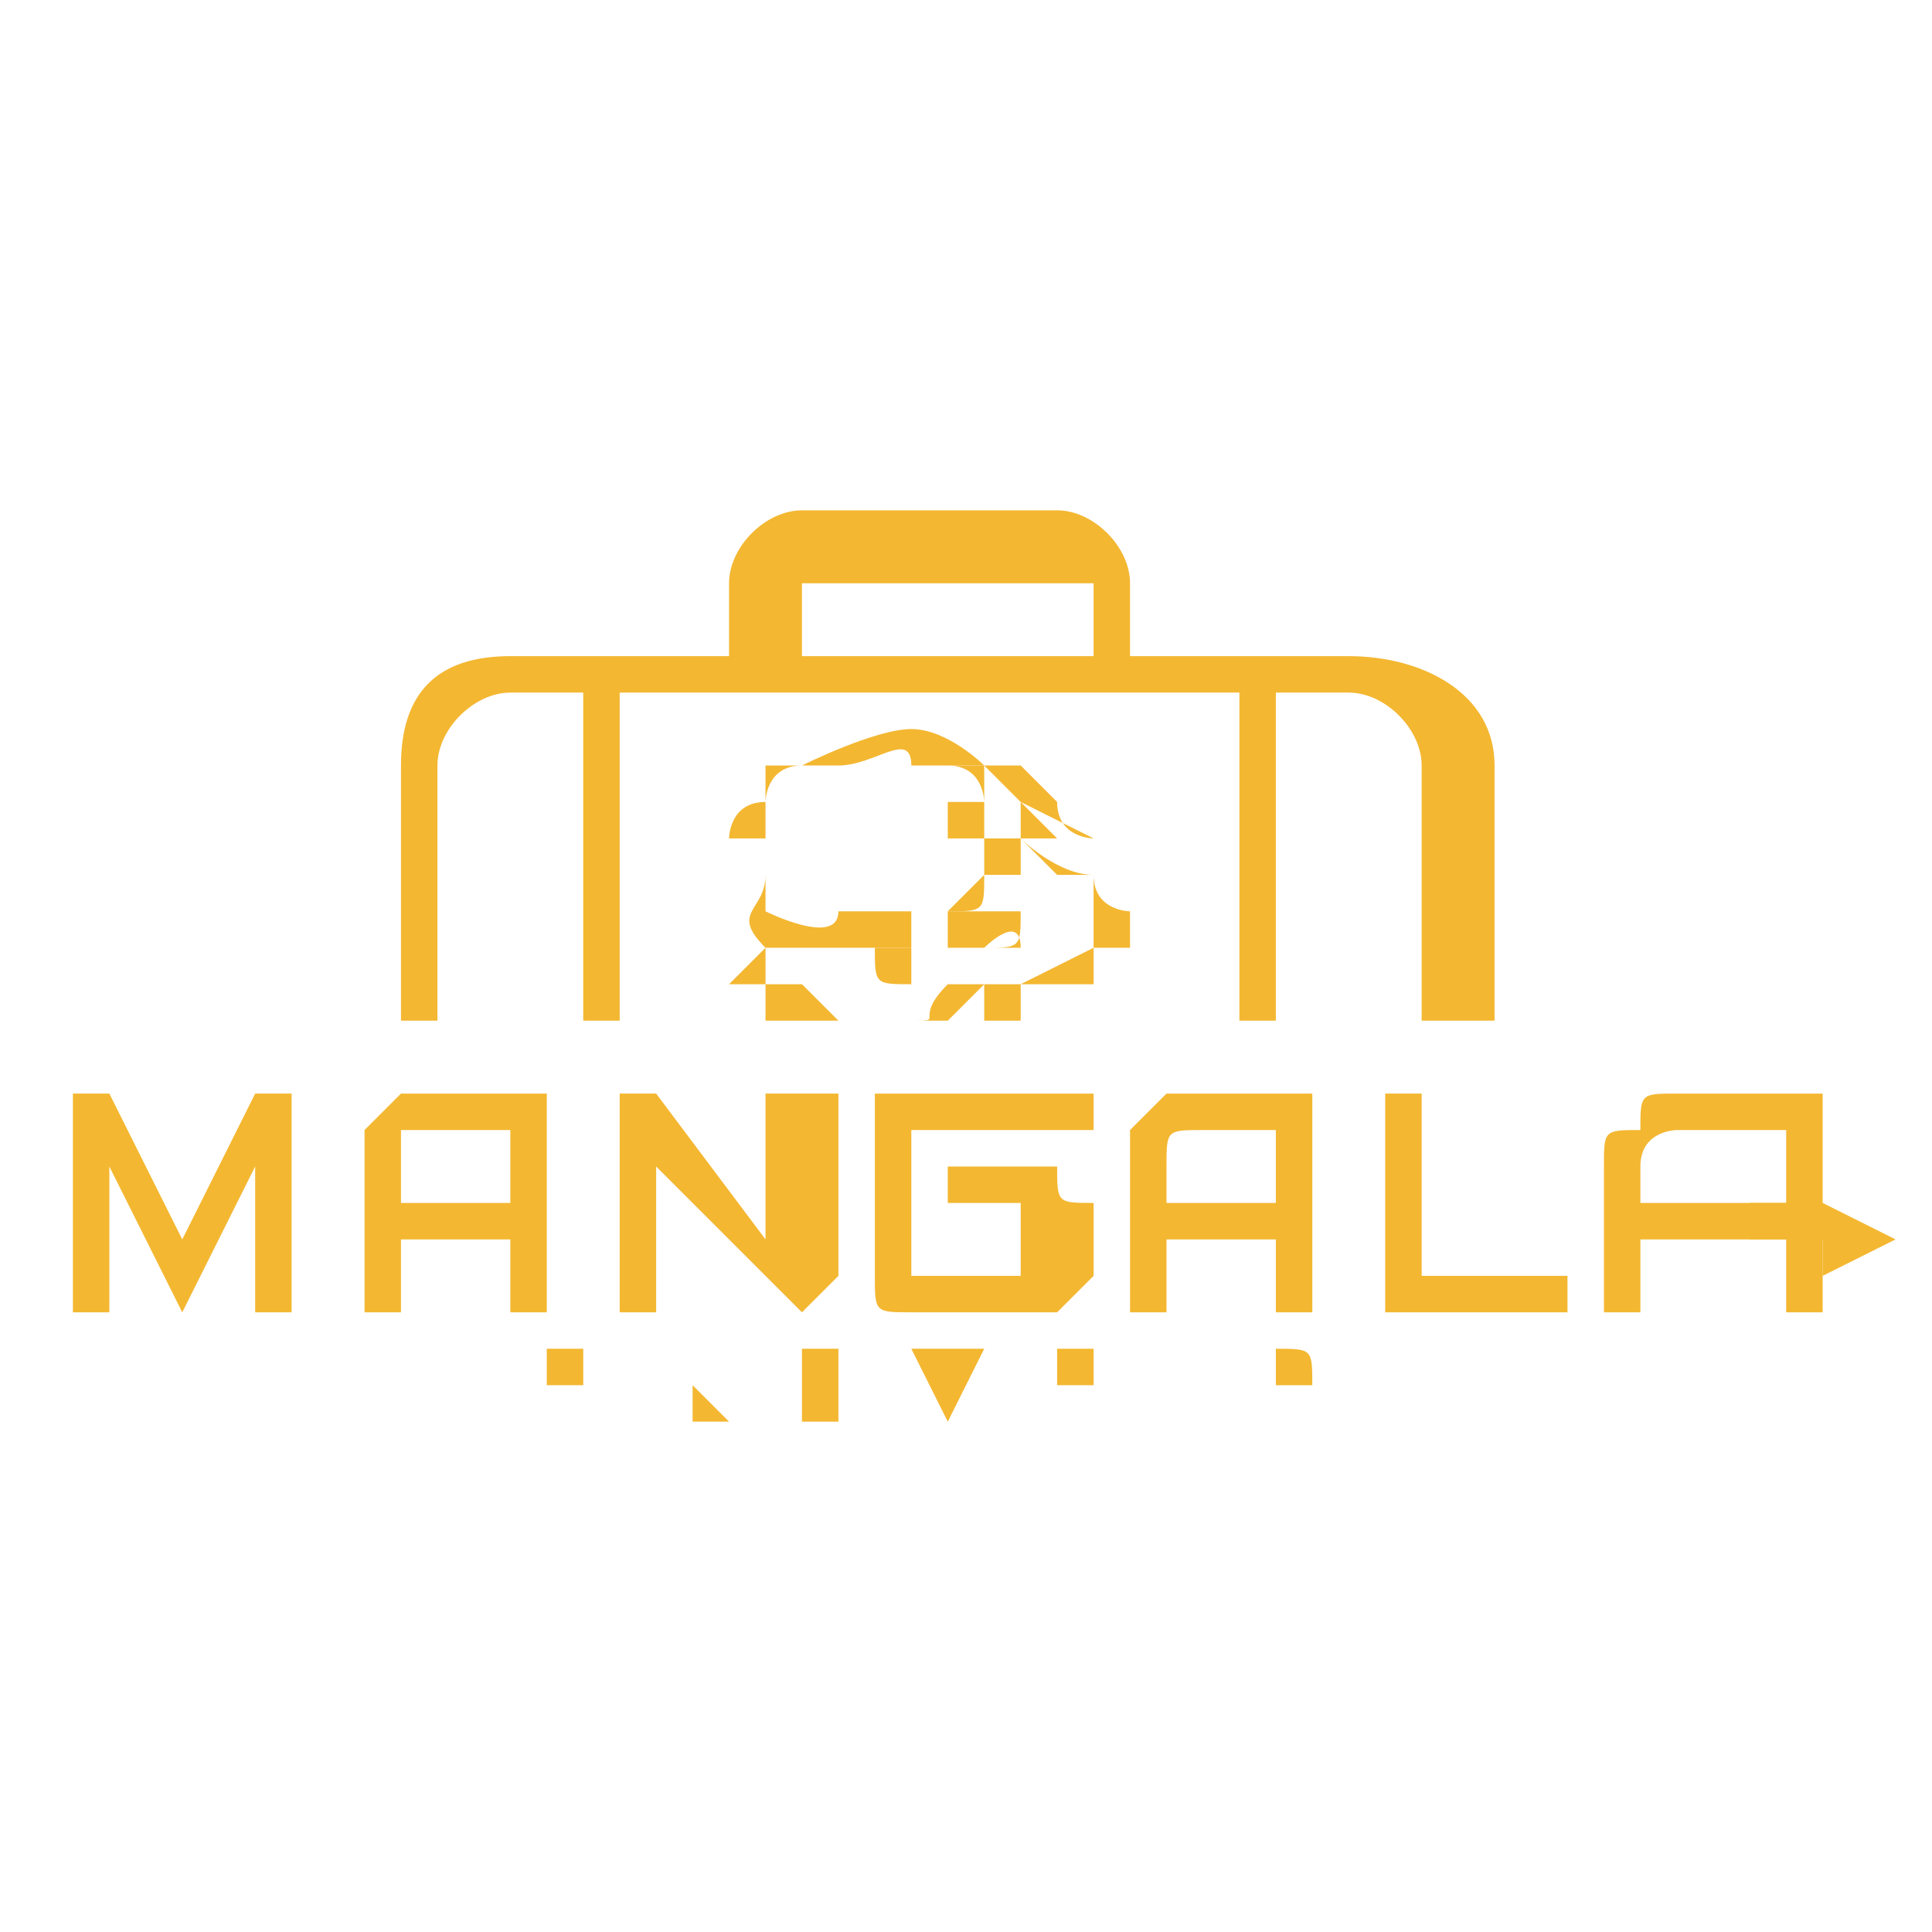 <?xml version="1.0" encoding="UTF-8"?>
<!DOCTYPE svg PUBLIC "-//W3C//DTD SVG 1.1//EN" "http://www.w3.org/Graphics/SVG/1.1/DTD/svg11.dtd">
<!-- Creator: CorelDRAW X7 -->
<svg xmlns="http://www.w3.org/2000/svg" xml:space="preserve" width="0.053in" height="0.053in" version="1.1" style="shape-rendering:geometricPrecision; text-rendering:geometricPrecision; image-rendering:optimizeQuality; fill-rule:evenodd; clip-rule:evenodd"
viewBox="0 0 53 53"
 xmlns:xlink="http://www.w3.org/1999/xlink">
 <defs>
  <style type="text/css">
   <![CDATA[
    .fil1 {fill:#F3B731}
    .fil0 {fill:#F3B731;fill-rule:nonzero}
   ]]>
  </style>
 </defs>
 <g id="Layer_x0020_1">
  <g id="_724845088">
   <path class="fil0" d="M8 36l-1 0 0 -4 -2 4c0,0 0,0 0,0 0,0 0,0 0,0 0,0 0,0 0,0 0,0 0,0 0,0l-2 -4 0 4 -1 0 0 -6c0,0 0,0 0,0 0,0 0,0 0,0 0,0 0,0 0,0 0,0 0,0 0,0 0,0 0,0 0,0 0,0 0,0 1,0l2 4 2 -4c0,0 1,0 1,0 0,0 0,0 0,0 0,0 0,0 0,0 0,0 0,0 0,0l0 6z"/>
   <path id="1" class="fil0" d="M15 36l-1 0 0 -2 -3 0 0 2 -1 0 0 -3c0,-1 0,-1 0,-1 0,-1 0,-1 0,-1 1,-1 1,-1 1,-1 1,0 1,0 1,0l3 0c0,0 0,0 0,0 0,0 0,0 0,0 0,0 0,0 0,0 0,0 0,0 0,0l0 6zm-4 -3l3 0 0 -2 -2 0c0,0 0,0 0,0 0,0 0,0 0,0 0,0 0,0 -1,0 0,0 0,0 0,1 0,0 0,0 0,0 0,0 0,1 0,1l0 0z"/>
   <path id="2" class="fil0" d="M23 35c0,0 0,0 -1,1 0,0 0,0 0,0 0,0 0,0 0,0 0,0 0,0 0,0 0,0 0,0 0,0 0,0 0,0 0,0l-4 -4 0 4 -1 0 0 -6c0,0 0,0 0,0 0,0 0,0 0,0 0,0 0,0 0,0 0,0 0,0 1,0l3 4 0 -4 2 0 0 5z"/>
   <path id="3" class="fil0" d="M30 35c0,0 0,0 0,0 -1,1 -1,1 -1,1 0,0 0,0 0,0 0,0 0,0 0,0l-4 0c0,0 0,0 0,0 0,0 0,0 0,0 -1,0 -1,0 -1,-1 0,0 0,0 0,0 0,0 0,0 0,0 0,0 0,-1 0,-1l0 -3c0,0 0,0 0,0 0,0 0,0 0,0 0,0 0,0 0,-1 0,0 0,0 0,0 0,0 1,0 1,0 0,0 0,0 0,0l5 0 0 1 -5 0c0,0 0,0 0,0 0,0 0,0 0,0l0 3c0,0 0,1 0,1 0,0 0,0 0,0l3 0 0 -2 -2 0 0 -1 3 0c0,0 0,0 0,0 0,0 0,0 0,0 0,1 0,1 1,1 0,0 0,0 0,0l0 2z"/>
   <path id="4" class="fil0" d="M36 36l-1 0 0 -2 -3 0 0 2 -1 0 0 -3c0,-1 0,-1 0,-1 0,-1 0,-1 0,-1 1,-1 1,-1 1,-1 1,0 1,0 2,0l2 0c0,0 0,0 0,0 0,0 0,0 0,0 0,0 0,0 0,0 0,0 0,0 0,0l0 6zm-4 -3l3 0 0 -2 -1 0c-1,0 -1,0 -1,0 0,0 0,0 0,0 0,0 0,0 0,0 -1,0 -1,0 -1,1 0,0 0,0 0,0 0,0 0,1 0,1l0 0z"/>
   <path id="5" class="fil0" d="M43 36l-5 0c0,0 0,0 0,0 0,0 0,0 0,0 0,0 0,0 0,-1 0,0 0,0 0,0l0 -5 1 0 0 5 4 0 0 1z"/>
   <path id="6" class="fil0" d="M50 36l-1 0 0 -2 -4 0 0 2 -1 0 0 -3c0,-1 0,-1 0,-1 0,-1 0,-1 1,-1 0,-1 0,-1 1,-1 0,0 0,0 1,0l2 0c0,0 0,0 0,0 0,0 0,0 1,0 0,0 0,0 0,0 0,0 0,0 0,0l0 6zm-5 -3l4 0 0 -2 -2 0c0,0 0,0 0,0 -1,0 -1,0 -1,0 0,0 0,0 0,0 0,0 -1,0 -1,1 0,0 0,0 0,0 0,0 0,1 0,1l0 0z"/>
   <polygon class="fil0" points="15,37 16,37 16,38 16,38 16,39 16,39 16,38 15,38 "/>
   <path id="1" class="fil0" d="M19 37l0 0c0,0 0,0 0,1 1,0 1,0 1,0 0,0 0,0 0,0 -1,0 -1,0 -1,0l1 1 -1 0 0 -1 0 0 0 1 0 0 0 -2zm0 1l0 0 0 0c0,0 0,0 0,0 0,0 0,0 0,0 0,0 0,0 0,0l0 0z"/>
   <path id="2" class="fil0" d="M22 37l1 0 0 2 0 0 0 0 -1 0 0 0 0 0 0 -2zm1 1l-1 0 1 0 0 0z"/>
   <polygon id="3" class="fil0" points="25,37 26,37 26,38 26,37 27,37 26,39 26,39 "/>
   <polygon id="4" class="fil0" points="29,37 30,37 30,38 29,38 29,38 30,38 30,38 29,38 29,39 30,39 30,39 29,39 "/>
   <polygon id="5" class="fil0" points="32,37 32,37 32,39 33,39 33,39 32,39 "/>
   <path id="6" class="fil0" d="M36 38l0 0c0,0 -1,0 -1,0 0,0 0,0 0,0 0,0 0,0 0,0 0,0 0,0 0,0 1,0 1,0 1,0 0,0 0,0 0,0 0,0 0,0 0,0 0,1 0,1 0,1 0,0 0,0 -1,0 0,0 0,0 0,0l0 -1c0,1 0,1 0,1 0,0 0,0 1,0 0,0 0,0 0,-1 0,0 -1,0 -1,0 0,0 0,0 0,0 0,0 0,0 0,0 0,0 0,0 0,0 0,0 0,0 0,-1 0,0 0,0 0,0 1,0 1,0 1,1z"/>
   <path class="fil0" d="M37 18l-6 0 0 -2c0,-1 -1,-2 -2,-2l-7 0c-1,0 -2,1 -2,2l0 2 -6 0c-2,0 -3,1 -3,3l0 7 1 0 0 -7c0,-1 1,-2 2,-2l2 0 0 9 1 0 0 -9 17 0 0 9 1 0 0 -9 2 0c1,0 2,1 2,2l0 7 2 0 0 -7c0,-2 -2,-3 -4,-3zm-15 -2l0 0c0,0 0,0 0,0l7 0c0,0 1,0 1,0l0 2 -8 0 0 -2z"/>
   <path class="fil0" d="M48 34l2 0 0 1 2 -1 -2 -1 0 0 -2 0 0 1zm1 0m1 0m1 0m0 -1m-1 0m-1 0m-1 1"/>
   <g>
    <path class="fil1" d="M30 24l0 1c0,0 0,0 0,0 0,0 -1,0 -1,0 0,0 0,0 0,0 -1,0 -1,0 -1,0 0,0 -1,0 -1,0 0,0 0,0 0,0 0,0 -1,0 -1,0 0,0 0,1 0,1l0 0c0,0 0,0 0,0l0 0c0,0 1,0 1,0 0,0 0,0 0,0 0,0 0,0 0,0 0,0 0,0 0,0 0,-1 0,-1 0,-1l0 0c0,0 0,0 0,0 0,0 0,0 1,0 0,0 0,0 1,0 0,0 1,0 1,0 0,1 0,1 0,1l0 0c0,0 0,0 0,0 0,0 0,0 0,0 0,0 0,0 0,0 0,0 0,0 0,0l-2 1 0 -1c0,0 1,0 1,0l0 0c0,0 -1,0 -1,0 0,0 0,-1 0,-1 0,0 -1,0 -1,0 0,0 0,0 0,0 0,0 0,0 0,0 0,1 0,1 0,1l0 0 0 0c0,0 0,0 0,0 0,0 0,0 0,0 0,0 0,1 0,1l-1 0 0 0c-1,1 0,1 -1,1 0,0 0,0 0,0 0,0 -1,0 -1,0 0,0 -1,0 -1,0l-1 -1 -1 0c0,0 0,0 0,0 0,0 0,0 0,0 0,0 0,0 0,0 0,0 0,0 0,0 0,0 0,0 0,0 0,0 0,0 0,0 1,0 1,0 2,0 0,0 0,0 1,0 0,0 1,0 1,0 1,0 1,0 1,0l0 -1c0,0 0,0 0,0 0,0 0,1 0,1 0,0 0,0 -1,0 0,0 0,0 0,0 -1,0 -1,0 -1,0 -1,0 -1,0 -1,0 0,0 0,0 0,0l-1 0c0,0 0,0 0,0l0 0 -1 0c0,0 0,0 0,0 0,0 0,0 0,0 0,0 0,0 0,0 0,0 0,-1 0,-1 0,0 0,0 -1,0 0,0 1,0 1,0 0,0 0,0 0,0 -1,1 -1,1 -1,1 0,0 1,0 1,0 0,0 0,0 0,1 0,0 1,0 1,0 0,0 0,0 0,0 0,0 1,0 1,0 0,0 1,0 1,0 0,0 1,0 1,0 0,0 0,0 1,0 0,0 0,0 0,0 0,0 0,0 0,0l1 -1c0,1 0,1 0,1 0,0 0,0 1,0 0,0 0,0 0,-1l0 0c0,0 0,0 0,0 0,0 0,0 0,0l0 0c1,0 1,0 1,0 0,0 0,0 1,0 0,0 0,0 0,0l0 0c0,0 0,0 0,-1 0,0 0,0 0,0 0,0 0,0 0,0 0,0 0,0 1,0 0,0 0,0 0,0 0,0 0,0 0,0 0,0 0,-1 0,-1 0,0 -1,0 -1,-1 0,0 0,0 0,-1l0 0 0 1zm0 2l0 0c0,0 0,0 0,0 0,0 0,0 0,0 0,0 0,0 0,0 0,0 0,0 0,0 0,0 0,1 0,1 0,0 0,-1 0,-1 0,0 0,0 0,0 0,0 0,0 0,0zm-2 -1c0,0 0,0 0,1 0,0 0,0 0,1 0,0 0,0 0,0 0,0 0,0 0,0 0,0 0,0 0,0 0,0 0,0 -1,0 0,0 0,0 0,-1 0,0 0,0 1,0 0,0 0,0 0,0 0,0 0,1 0,1 0,-1 0,-1 0,-1 0,-1 -1,0 -1,0 0,0 0,0 0,0 0,0 0,0 0,1l0 0c0,0 0,-1 0,-1 0,0 0,0 0,0 0,0 0,0 0,0l0 0c0,0 0,0 0,0 0,0 0,0 0,0 0,0 0,0 0,0 1,0 1,0 1,-1zm-7 1c0,0 0,0 0,0 0,0 0,0 0,0 0,0 0,0 0,0 0,0 0,0 0,0 0,0 0,0 0,0z"/>
    <path class="fil1" d="M30 24c0,0 0,0 0,0 0,0 0,0 0,0 0,0 -1,0 -1,0 0,-1 0,-1 0,-1 0,0 0,0 0,0l1 0c0,0 0,0 0,0l0 1c0,0 0,0 0,0 0,0 0,0 0,0l0 -1c0,0 0,0 0,0 0,0 0,0 0,0l0 1c0,0 0,0 0,-1 0,0 0,0 0,0 0,0 0,0 -1,0l-1 -1c0,0 0,0 -1,0 0,-1 0,-1 0,-1 0,0 0,0 -1,0 0,0 0,0 0,0 0,1 0,2 0,3 0,0 0,1 0,1 0,0 0,0 0,0 1,0 1,0 1,-1 0,0 0,0 1,0 0,0 0,-1 0,-1 0,0 1,1 2,1 0,0 0,0 0,0zm-4 0l0 0c0,0 0,-1 0,-1 0,0 0,-1 0,-1 0,0 1,0 0,0l0 0c0,0 0,1 0,2zm1 -2c0,0 0,0 0,0 0,0 0,0 0,1l0 0c0,0 0,0 0,0 0,0 0,0 -1,0l0 1 0 0 0 1c0,0 1,-1 1,-1 0,0 0,0 0,-1 1,0 1,0 1,0 0,0 0,-1 0,-1l0 0c-1,0 -1,0 -1,0l0 0c0,0 0,-1 -1,-1 0,0 0,0 0,1 0,0 0,0 1,0l0 0c0,0 0,0 0,0zm1 1l1 1c0,0 0,0 0,0l0 -1c0,0 0,0 0,0 0,-1 0,-1 0,-1 0,1 0,1 0,1 0,0 -1,0 -1,0zm0 0c0,0 0,0 0,0l0 0 0 -1c0,0 0,0 0,0 0,0 0,0 0,0 0,0 0,0 0,0 0,0 0,1 0,1z"/>
    <path class="fil1" d="M20 23c1,0 0,0 1,0 0,0 0,0 0,0 0,0 0,0 0,0 0,0 0,0 0,0l0 1c0,0 0,0 0,0 0,1 -1,1 0,2 0,0 0,0 1,0 0,0 3,0 3,0 0,0 0,0 0,0 0,0 0,-1 0,-1 0,0 0,0 0,0 0,-1 0,-1 0,-1l0 0c0,0 0,0 0,0 0,-1 0,-1 0,-2 0,0 0,0 0,0 0,-1 0,-1 0,-1 0,0 0,0 0,0l0 0c0,0 0,0 0,0 0,0 0,1 0,1 0,0 0,1 0,1 0,0 0,1 0,1 0,0 0,1 0,1 0,0 0,0 0,0 0,0 -1,0 -1,0 0,0 0,0 0,0 -1,0 -1,0 -1,0 0,1 -2,0 -2,0 0,0 0,0 0,0 0,0 0,0 0,-1 0,0 0,0 0,-1 0,0 0,0 0,-1l0 0c0,0 0,-1 1,-1 0,0 0,0 0,0 0,0 0,0 0,0 1,0 1,0 2,0 0,0 1,0 1,0 0,0 -1,0 -1,0 0,0 -2,0 -2,0 -1,0 -1,0 -1,0l0 1c0,0 0,0 0,0 0,0 0,0 0,0 -1,0 -1,1 -1,1zm1 0l0 0c0,0 0,-1 0,-1 0,0 0,0 0,0 0,0 0,0 0,0 0,0 0,0 0,0 0,0 0,0 0,1 0,0 0,0 0,0z"/>
    <path class="fil1" d="M22 21c0,0 0,0 0,0 0,0 0,0 1,0 1,0 2,-1 2,0 1,0 1,0 2,0l0 0c0,0 0,0 1,1 0,0 0,0 0,0l2 1c0,0 0,0 0,0 0,0 -1,0 -1,-1l0 0c0,0 -1,-1 -1,-1 0,0 0,0 0,0 -1,0 -1,0 -1,0l0 0c0,0 -1,-1 -2,-1 0,0 0,0 0,0 -1,0 -3,1 -3,1z"/>
    <path class="fil1" d="M24 26c0,1 0,1 1,1 0,0 0,-1 0,-1 0,0 0,0 0,0 0,0 0,0 0,0 0,0 -1,0 -1,0 0,0 0,0 0,0 0,0 0,0 0,0zm0 0c0,0 1,0 1,0 0,0 0,0 0,0 0,0 0,0 0,0 0,0 -1,0 -1,0z"/>
    <path class="fil1" d="M21 25c0,0 0,0 0,0 0,0 0,0 0,0 1,0 2,0 3,0 0,0 0,0 0,0l0 0c0,0 -1,0 -1,0 -1,0 -1,0 -2,0z"/>
    <path class="fil1" d="M21 26l0 0c0,0 1,0 1,0 0,0 1,0 1,0 0,0 0,0 1,0 0,0 0,0 0,0 0,0 0,0 0,0 -1,0 -2,0 -3,0z"/>
    <path class="fil1" d="M22 26c0,0 0,0 1,0 0,0 0,0 0,0 0,0 0,0 0,0 -1,0 -1,0 -1,0z"/>
    <path class="fil1" d="M27 23l0 0c0,-1 0,-1 0,-1 0,0 0,0 0,0 0,0 0,0 0,0 0,0 0,0 0,0 0,0 0,0 0,0 0,0 0,0 0,0 0,0 0,0 0,0 0,0 0,1 0,1 0,0 0,0 0,0z"/>
    <path class="fil1" d="M28 27l0 0 2 -1 0 0c0,0 -2,1 -2,1z"/>
    <path class="fil1" d="M24 27c0,0 0,0 0,0 0,0 0,0 0,0 0,0 0,0 0,0z"/>
    <path class="fil1" d="M25 27c0,0 0,0 0,0l0 0c0,0 0,0 0,0 0,0 0,0 0,0 0,0 -1,0 -1,0 0,0 1,0 1,0z"/>
    <path class="fil1" d="M21 27c0,0 0,0 0,0 0,0 0,0 0,0z"/>
    <path class="fil1" d="M21 27c0,0 0,0 0,0 0,0 0,0 0,0 0,0 0,0 0,0z"/>
   </g>
  </g>
 </g>
</svg>
